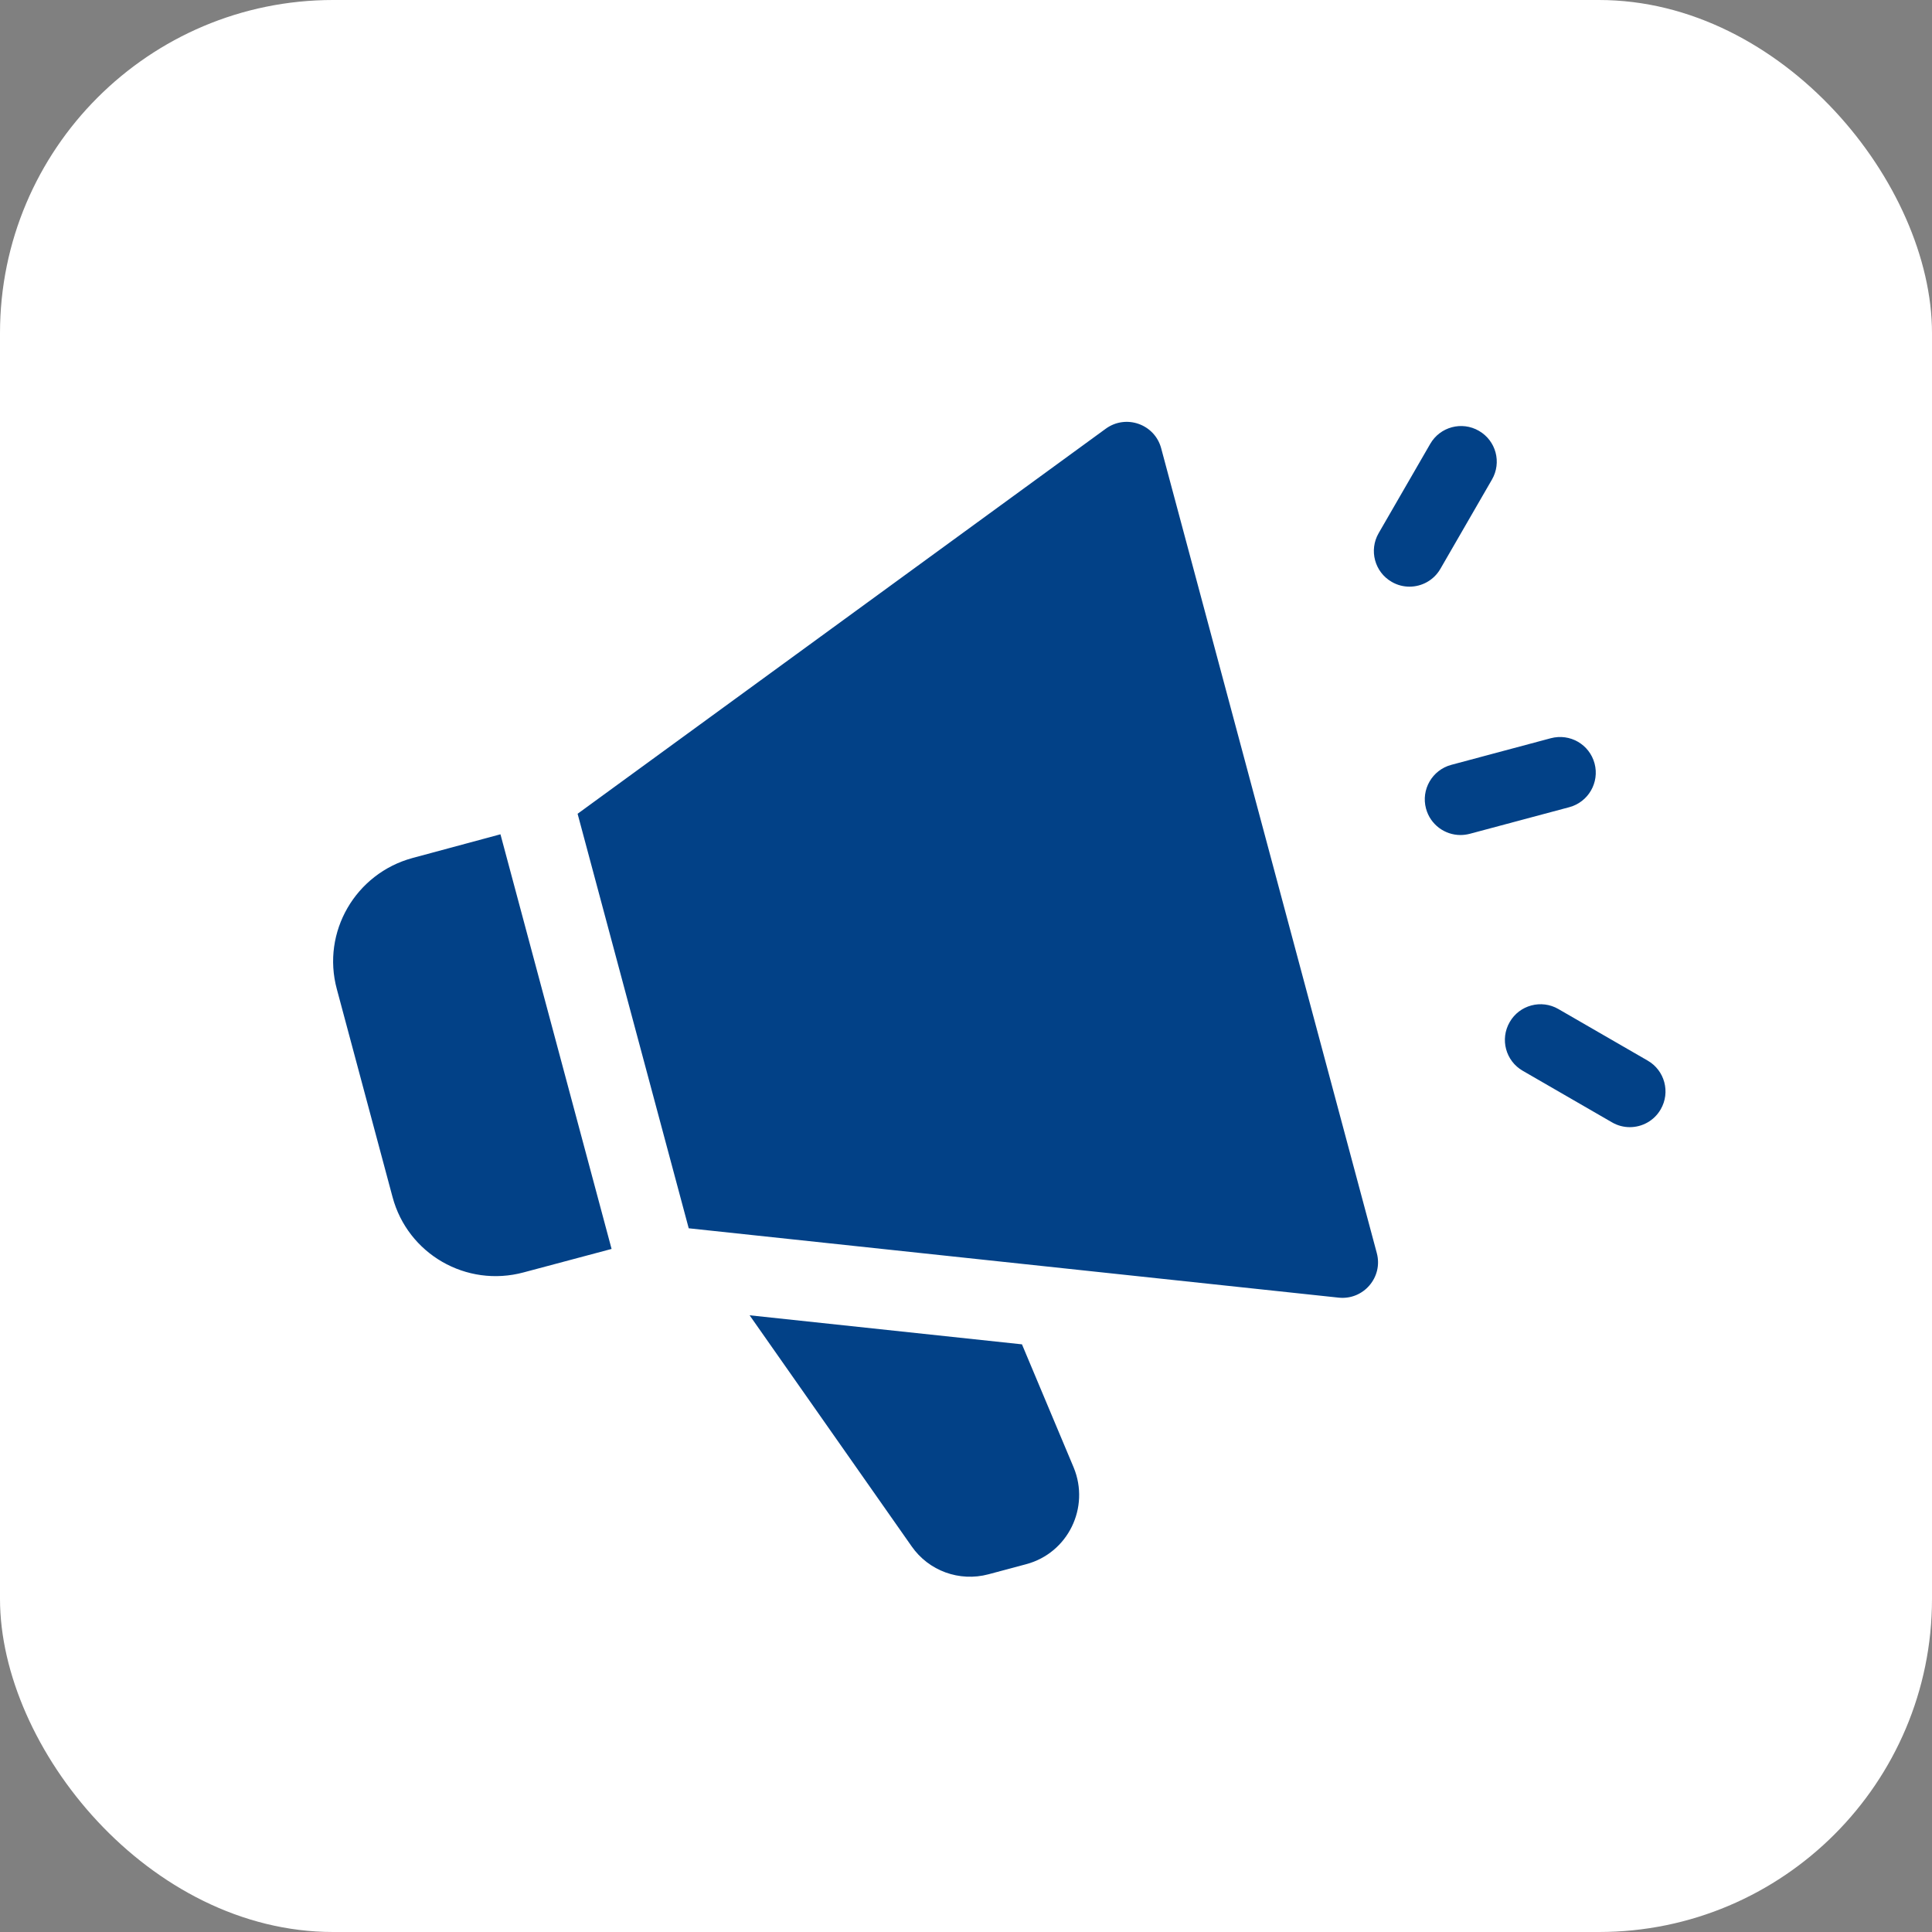 <svg width="29" height="29" viewBox="0 0 29 29" fill="none" xmlns="http://www.w3.org/2000/svg">
<rect x="0" y="0" width="29" height="29" fill="#808080" stroke="none"/>
<rect width="29" height="29" rx="5" fill="white"/>
<path d="M15.404 23.479L14.836 23.631C14.4 23.747 13.94 23.579 13.684 23.211L11.252 19.743L15.34 20.179L16.116 22.027C16.364 22.627 16.032 23.311 15.404 23.479ZM7.512 12.523L6.192 12.879C5.336 13.111 4.824 13.991 5.056 14.847L5.892 17.967C6.12 18.823 7 19.331 7.86 19.099L9.18 18.747L7.512 12.523ZM20.666 18.808L17.43 6.73C17.333 6.366 16.902 6.214 16.598 6.435L8.67 12.215L10.338 18.437L20.093 19.478C20.466 19.518 20.764 19.171 20.666 18.808ZM21.157 8.806C21.066 8.806 20.974 8.783 20.89 8.734C20.634 8.587 20.546 8.259 20.694 8.003L21.468 6.663C21.616 6.406 21.944 6.319 22.199 6.467C22.456 6.615 22.543 6.942 22.395 7.198L21.621 8.538C21.522 8.71 21.342 8.806 21.157 8.806ZM21.922 12.534C21.685 12.534 21.469 12.376 21.405 12.137C21.328 11.852 21.498 11.558 21.783 11.481L23.278 11.081C23.566 11.005 23.858 11.173 23.935 11.46C24.011 11.745 23.842 12.039 23.556 12.116L22.061 12.516C22.014 12.528 21.968 12.534 21.922 12.534ZM24.464 16.919C24.373 16.919 24.281 16.896 24.197 16.847L22.857 16.073C22.6 15.925 22.513 15.598 22.661 15.342C22.808 15.085 23.137 14.998 23.392 15.146L24.732 15.92C24.988 16.067 25.076 16.395 24.928 16.651C24.829 16.823 24.649 16.919 24.464 16.919Z" fill="#024187"/>
</svg>
